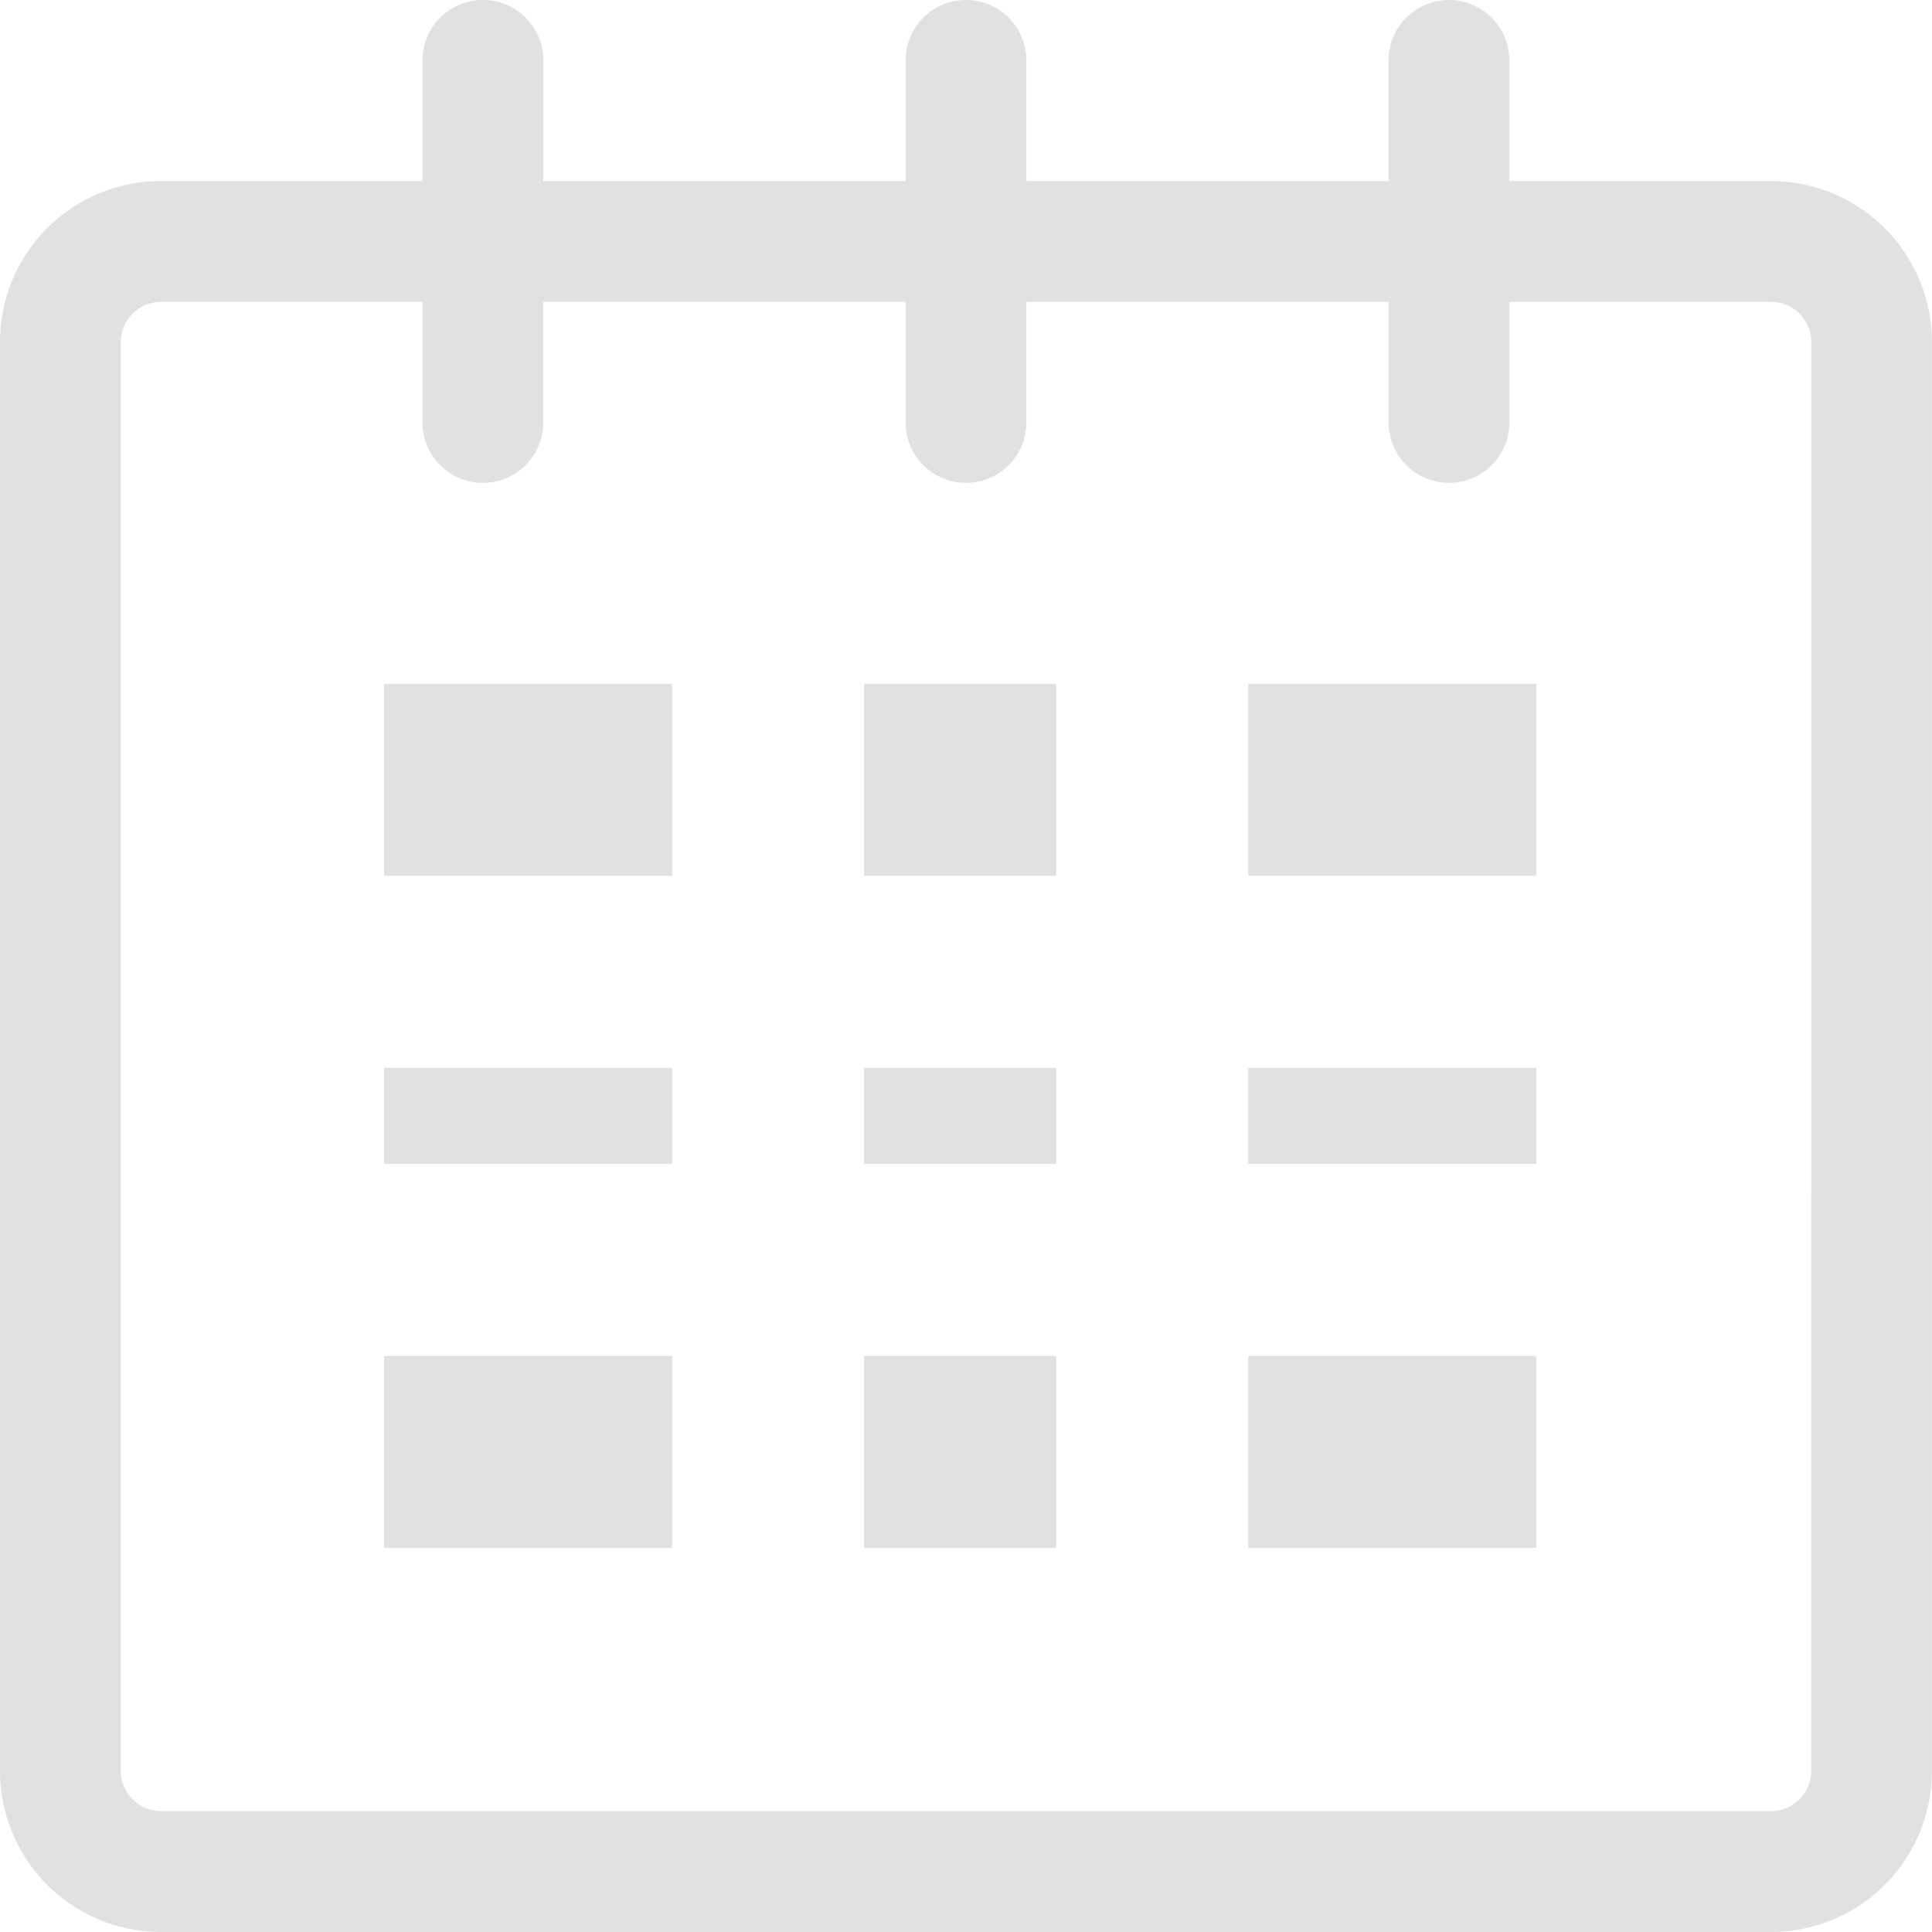 <svg xmlns="http://www.w3.org/2000/svg" width="20.122" height="20.122" viewBox="0 0 20.122 20.122"><defs><style>.a{fill:#e1e1e1;}</style></defs><path class="a" d="M18.445,1.886H15.72V.629a.629.629,0,0,0-1.258,0V1.886H10.69V.629a.629.629,0,0,0-1.258,0V1.886H5.659V.629A.629.629,0,0,0,4.4.629V1.886H1.677A1.676,1.676,0,0,0,0,3.563V18.445a1.677,1.677,0,0,0,1.677,1.677H18.445a1.676,1.676,0,0,0,1.676-1.677V3.563A1.676,1.676,0,0,0,18.445,1.886Zm.419,16.558a.42.42,0,0,1-.419.419H1.677a.42.42,0,0,1-.419-.419V3.563a.42.42,0,0,1,.419-.419H4.4V4.4a.629.629,0,1,0,1.258,0V3.144H9.432V4.4a.629.629,0,0,0,1.258,0V3.144h3.773V4.4a.629.629,0,0,0,1.258,0V3.144h2.725a.419.419,0,0,1,.419.419Z"/><rect class="a" width="3" height="2" transform="translate(4 7.122)"/><rect class="a" width="3" height="1" transform="translate(4 11.122)"/><rect class="a" width="3" height="2" transform="translate(4 14.122)"/><rect class="a" width="2" height="2" transform="translate(9 14.122)"/><rect class="a" width="2" height="1" transform="translate(9 11.122)"/><rect class="a" width="2" height="2" transform="translate(9 7.122)"/><rect class="a" width="3" height="2" transform="translate(13 14.122)"/><rect class="a" width="3" height="1" transform="translate(13 11.122)"/><rect class="a" width="3" height="2" transform="translate(13 7.122)"/></svg>